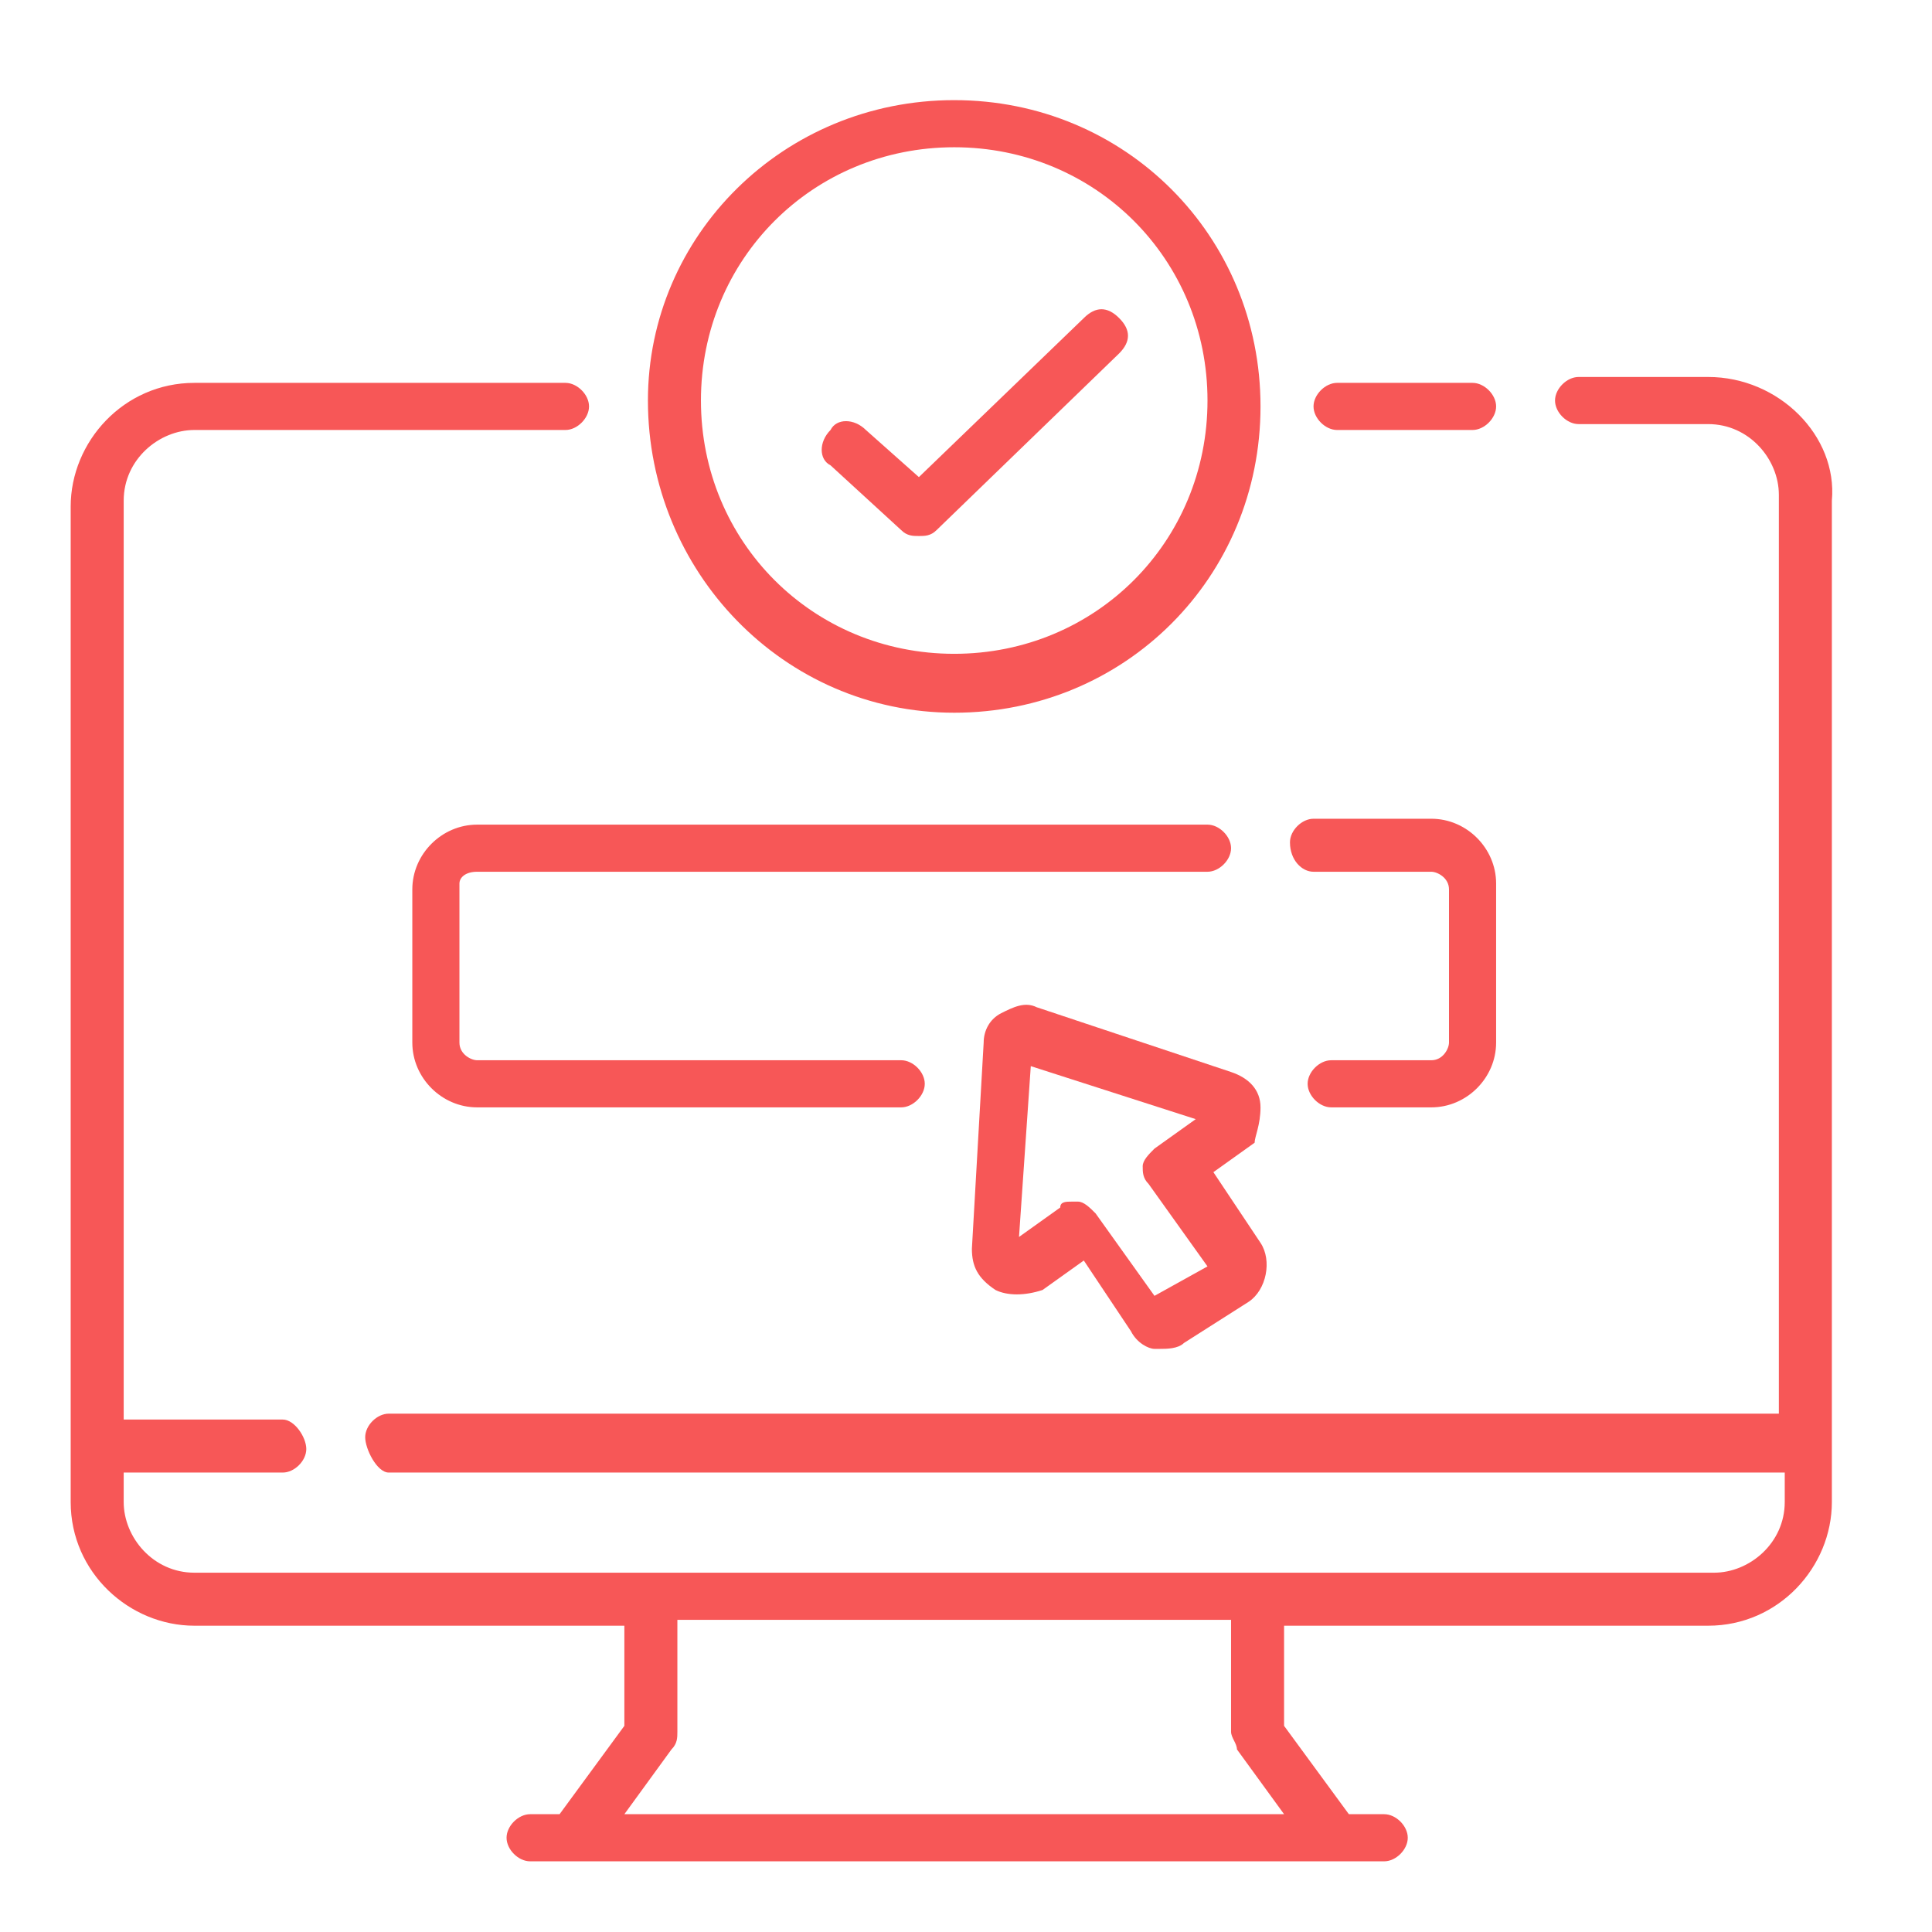 <?xml version="1.0" encoding="utf-8"?>
<!-- Generator: Adobe Illustrator 25.2.3, SVG Export Plug-In . SVG Version: 6.00 Build 0)  -->
<svg version="1.1" id="Capa_1" xmlns="http://www.w3.org/2000/svg" xmlns:xlink="http://www.w3.org/1999/xlink" x="0px" y="0px"
	 viewBox="0 0 32.8 32.8" style="enable-background:new 0 0 32.8 32.8;" xml:space="preserve">
<style type="text/css">
	.st0{fill:#F75757;}
</style>
<g>
	<path class="st0" d="M22.7,7.3H25c0.2,0,0.4-0.2,0.4-0.4c0-0.2-0.2-0.4-0.4-0.4h-2.3c-0.2,0-0.4,0.2-0.4,0.4
		C22.3,7.1,22.5,7.3,22.7,7.3z"/>
	<path class="st0" d="M29,6.4h-2.2c-0.2,0-0.4,0.2-0.4,0.4c0,0.2,0.2,0.4,0.4,0.4H29c0.7,0,1.2,0.6,1.2,1.2v15.6H6.6
		c-0.2,0-0.4,0.2-0.4,0.4S6.4,25,6.6,25h23.7v0.5c0,0.7-0.6,1.2-1.2,1.2H3.3c-0.7,0-1.2-0.6-1.2-1.2V25h2.7c0.2,0,0.4-0.2,0.4-0.4
		S5,24.1,4.8,24.1H2.1V8.5c0-0.7,0.6-1.2,1.2-1.2h6.3c0.2,0,0.4-0.2,0.4-0.4c0-0.2-0.2-0.4-0.4-0.4H3.3c-1.2,0-2.1,1-2.1,2.1v16.9
		c0,1.2,1,2.1,2.1,2.1h7.3v1.7l-1.1,1.5H9c-0.2,0-0.4,0.2-0.4,0.4c0,0.2,0.2,0.4,0.4,0.4h14.5c0.2,0,0.4-0.2,0.4-0.4
		c0-0.2-0.2-0.4-0.4-0.4h-0.6l-1.1-1.5v-1.7H29c1.2,0,2.1-1,2.1-2.1V8.5C31.2,7.4,30.2,6.4,29,6.4L29,6.4z M21,29.7l0.8,1.1H10.6
		l0.8-1.1c0.1-0.1,0.1-0.2,0.1-0.3v-1.9h9.4v1.9C20.9,29.5,21,29.6,21,29.7L21,29.7z"/>
	<path class="st0" d="M16.2,12.1c2.9,0,5.2-2.3,5.2-5.2s-2.3-5.2-5.2-5.2S11,4,11,6.8C11,9.7,13.3,12.1,16.2,12.1z M16.2,2.5
		c2.4,0,4.3,1.9,4.3,4.3s-1.9,4.3-4.3,4.3s-4.3-1.9-4.3-4.3S13.8,2.5,16.2,2.5z"/>
	<path class="st0" d="M15.3,9c0.1,0.1,0.2,0.1,0.3,0.1c0.1,0,0.2,0,0.3-0.1L19,6c0.2-0.2,0.2-0.4,0-0.6c-0.2-0.2-0.4-0.2-0.6,0
		l-2.8,2.7l-0.9-0.8c-0.2-0.2-0.5-0.2-0.6,0c-0.2,0.2-0.2,0.5,0,0.6L15.3,9z"/>
	<path class="st0" d="M8.1,14.8h12.4c0.2,0,0.4-0.2,0.4-0.4c0-0.2-0.2-0.4-0.4-0.4H8.1c-0.6,0-1.1,0.5-1.1,1.1v2.6
		c0,0.6,0.5,1.1,1.1,1.1h7.2c0.2,0,0.4-0.2,0.4-0.4c0-0.2-0.2-0.4-0.4-0.4H8.1c-0.1,0-0.3-0.1-0.3-0.3V15
		C7.8,14.9,7.9,14.8,8.1,14.8z"/>
	<path class="st0" d="M22.3,14.8h2c0.1,0,0.3,0.1,0.3,0.3v2.6c0,0.1-0.1,0.3-0.3,0.3h-1.7c-0.2,0-0.4,0.2-0.4,0.4
		c0,0.2,0.2,0.4,0.4,0.4h1.7c0.6,0,1.1-0.5,1.1-1.1V15c0-0.6-0.5-1.1-1.1-1.1h-2c-0.2,0-0.4,0.2-0.4,0.4
		C21.9,14.6,22.1,14.8,22.3,14.8z"/>
	<path class="st0" d="M21.4,18.8c0-0.3-0.2-0.5-0.5-0.6l-3.3-1.1c-0.2-0.1-0.4,0-0.6,0.1c-0.2,0.1-0.3,0.3-0.3,0.5l-0.2,3.5
		c0,0.3,0.1,0.5,0.4,0.7c0.2,0.1,0.5,0.1,0.8,0l0.7-0.5l0.8,1.2c0.1,0.2,0.3,0.3,0.4,0.3c0,0,0.1,0,0.1,0c0.1,0,0.3,0,0.4-0.1
		l1.1-0.7c0.3-0.2,0.4-0.7,0.2-1l-0.8-1.2l0.7-0.5C21.3,19.3,21.4,19.1,21.4,18.8L21.4,18.8z M19.6,22l-1-1.4
		c-0.1-0.1-0.2-0.2-0.3-0.2c0,0-0.1,0-0.1,0c-0.1,0-0.2,0-0.2,0.1L17.3,21l0.2-2.9l2.8,0.9l-0.7,0.5c-0.1,0.1-0.2,0.2-0.2,0.3
		c0,0.1,0,0.2,0.1,0.3l1,1.4L19.6,22z"/>
</g>
</svg>
